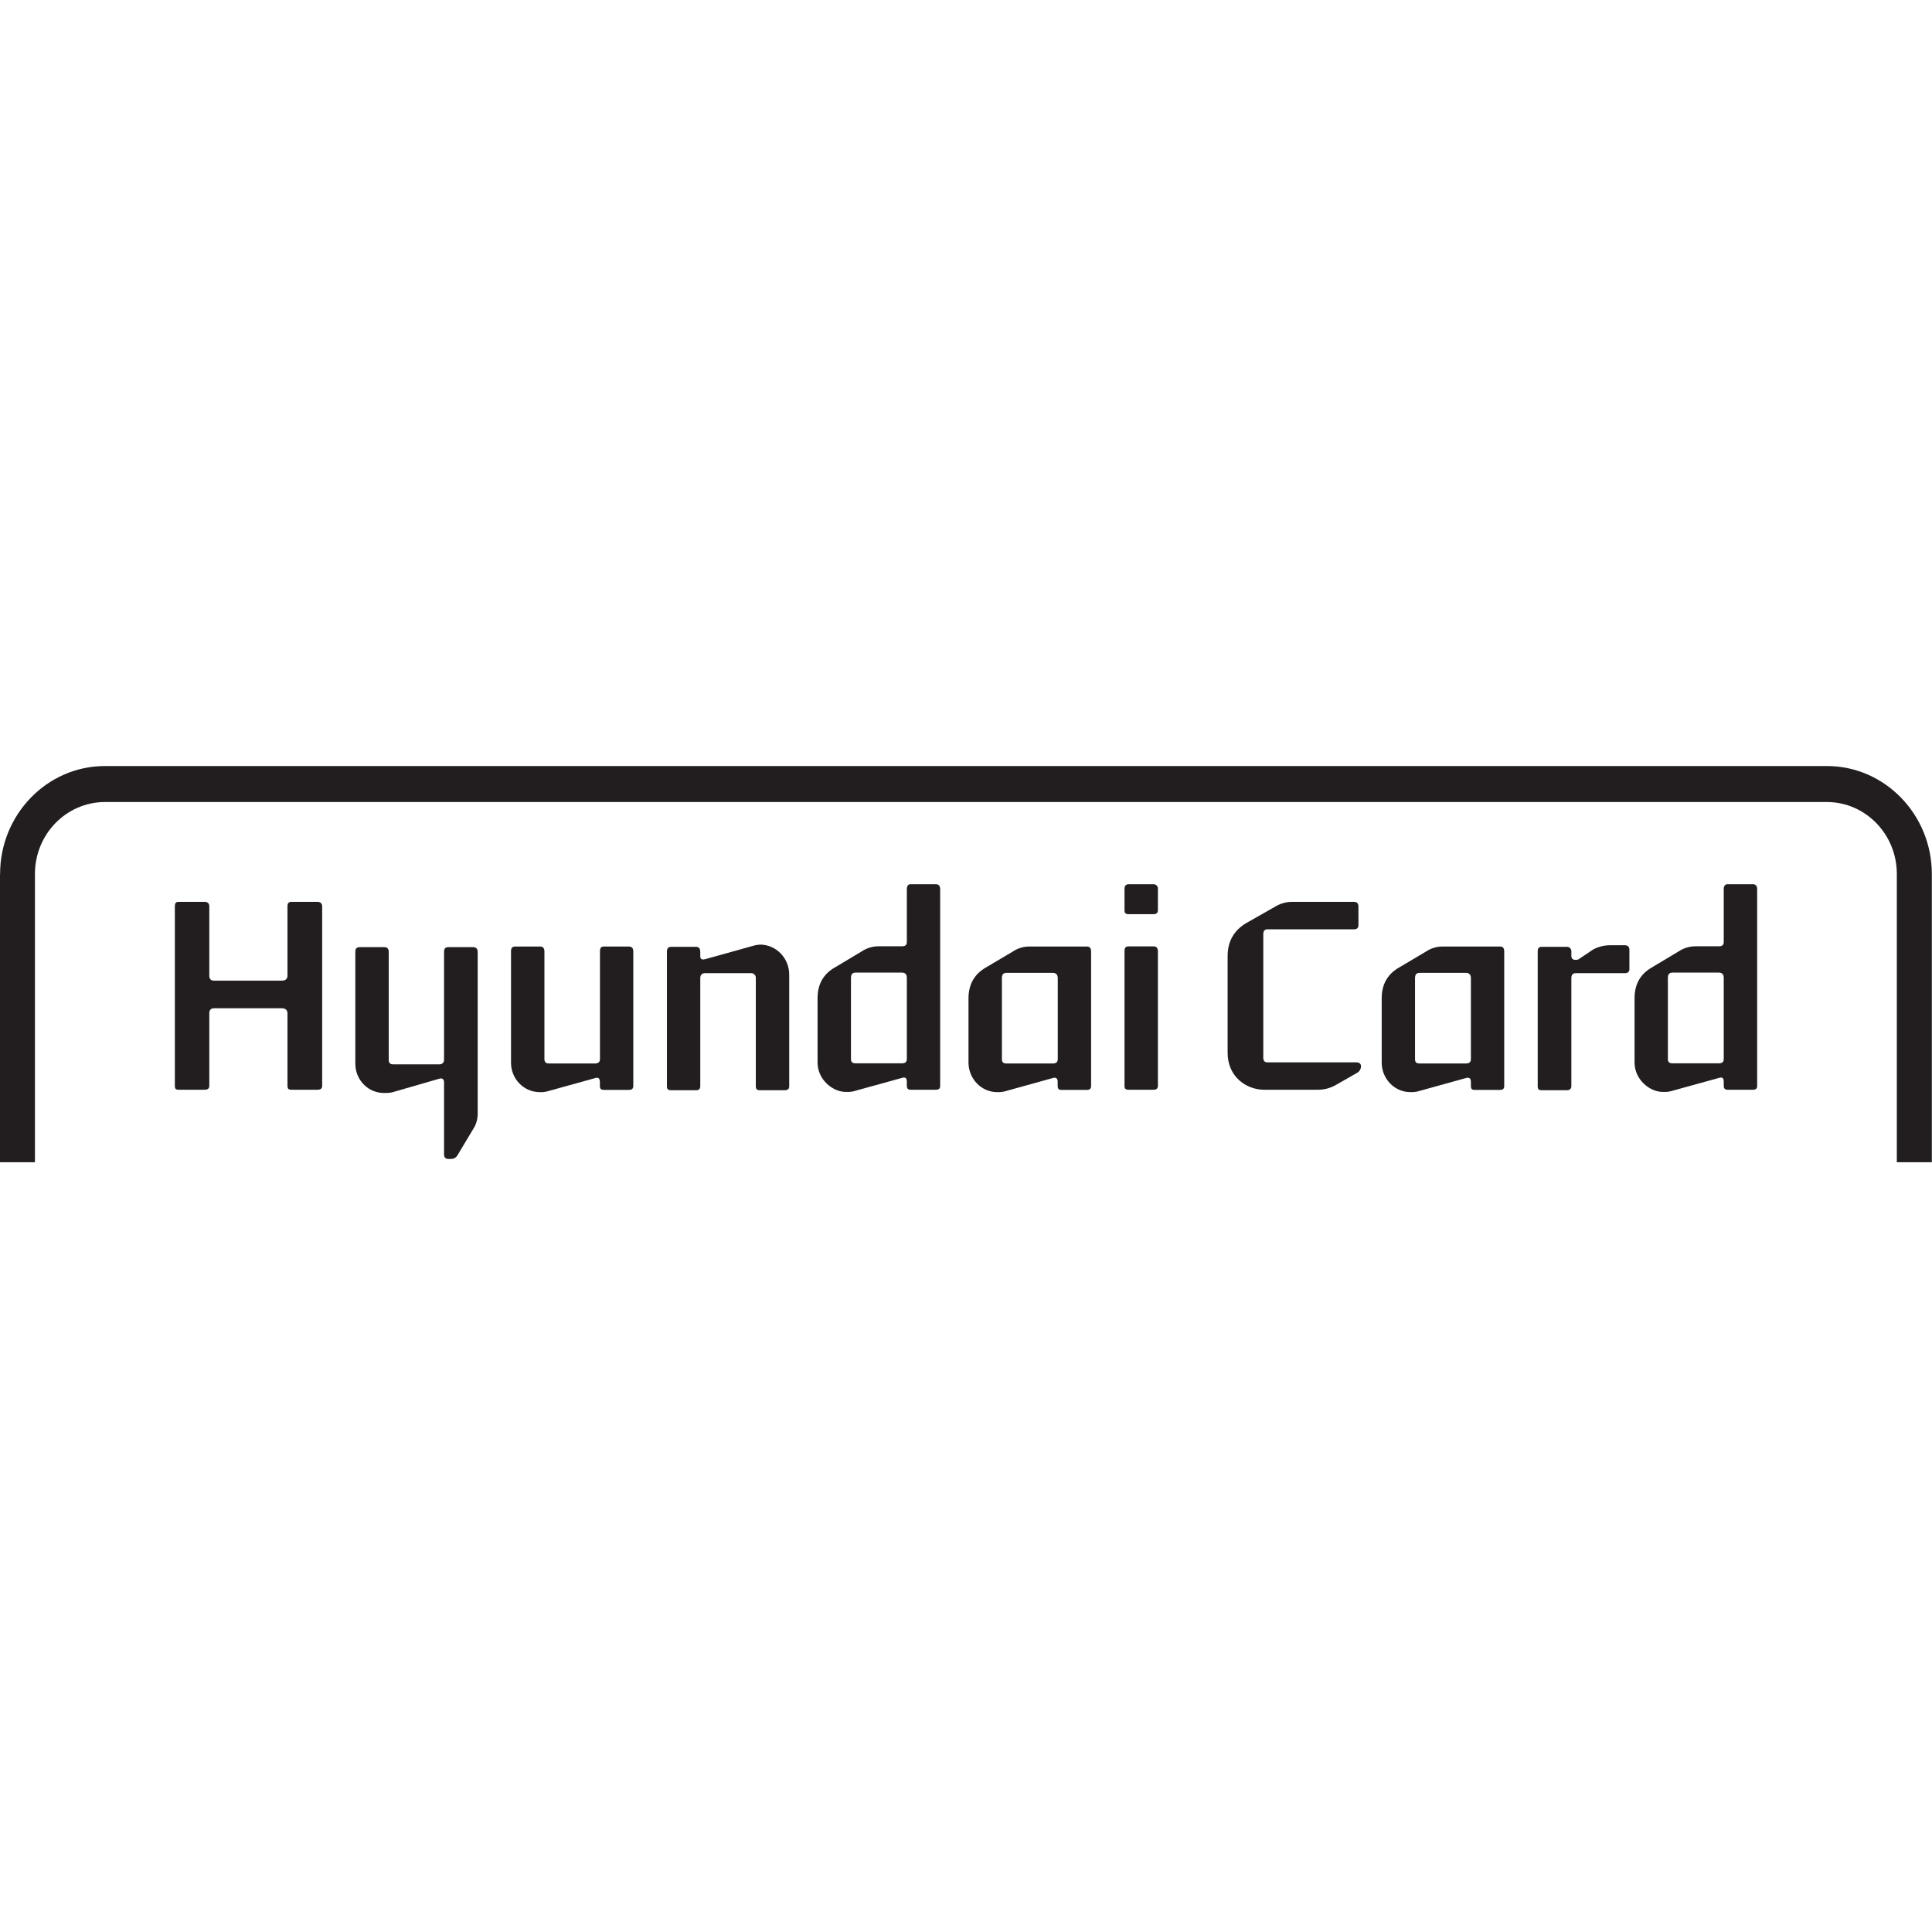 <svg width="24" height="24" viewBox="0 0 24 24" fill="none" xmlns="http://www.w3.org/2000/svg">
<g clip-path="url(#clip0_7559_62319)">
<path d="M1.303 9.516C0.585 9.516 0.001 10.118 0.001 10.858H0V14.438H0.434V10.858C0.433 10.365 0.822 9.964 1.303 9.963C1.303 9.963 1.303 9.963 1.303 9.963H22.695C23.175 9.964 23.564 10.365 23.563 10.858C23.563 10.858 23.563 10.858 23.563 10.858V14.438H23.998V10.858C23.998 10.118 23.413 9.516 22.695 9.516H1.303Z" fill="#221E1F"/>
<path d="M4.002 13.49C4.002 13.525 3.979 13.537 3.943 13.537H3.62C3.584 13.537 3.571 13.525 3.571 13.486V12.588C3.571 12.546 3.543 12.525 3.503 12.525H2.658C2.621 12.525 2.6 12.546 2.6 12.588V13.486C2.6 13.525 2.578 13.537 2.543 13.537H2.216C2.185 13.537 2.172 13.525 2.172 13.49V11.258C2.172 11.223 2.184 11.203 2.216 11.203H2.543C2.578 11.203 2.6 11.223 2.6 11.258V12.121C2.6 12.163 2.621 12.182 2.658 12.182H3.503C3.543 12.182 3.571 12.163 3.571 12.121V11.258C3.571 11.223 3.584 11.203 3.62 11.203H3.943C3.979 11.203 4.002 11.223 4.002 11.258V13.49Z" fill="#221E1F"/>
<path d="M4.776 13.577C4.581 13.582 4.419 13.423 4.414 13.223C4.414 13.219 4.414 13.216 4.414 13.212V11.825C4.414 11.784 4.429 11.766 4.467 11.766H4.777C4.808 11.766 4.829 11.784 4.829 11.825V13.165C4.829 13.203 4.844 13.222 4.888 13.222H5.454C5.491 13.222 5.516 13.203 5.516 13.165V11.825C5.516 11.784 5.532 11.766 5.568 11.766H5.878C5.912 11.766 5.934 11.784 5.934 11.825V13.847C5.932 13.898 5.92 13.948 5.897 13.994L5.686 14.346C5.671 14.376 5.642 14.395 5.609 14.397H5.568C5.532 14.397 5.516 14.374 5.516 14.339V13.445C5.516 13.406 5.494 13.391 5.461 13.399L4.866 13.571C4.836 13.576 4.806 13.578 4.777 13.577" fill="#221E1F"/>
<path d="M6.704 13.567C6.507 13.566 6.348 13.403 6.348 13.202V11.818C6.348 11.777 6.363 11.758 6.401 11.758H6.713C6.741 11.758 6.763 11.777 6.763 11.818V13.158C6.763 13.195 6.782 13.211 6.824 13.211H7.39C7.428 13.211 7.453 13.195 7.453 13.158V11.818C7.453 11.777 7.466 11.758 7.502 11.758H7.812C7.846 11.758 7.867 11.777 7.867 11.818V13.491C7.867 13.526 7.846 13.539 7.812 13.539H7.502C7.465 13.539 7.452 13.526 7.452 13.487V13.437C7.452 13.396 7.428 13.379 7.394 13.392L6.8 13.557C6.769 13.565 6.736 13.569 6.704 13.567" fill="#221E1F"/>
<path d="M9.804 12.105V13.495C9.804 13.53 9.782 13.543 9.749 13.543H9.439C9.402 13.543 9.389 13.53 9.389 13.491V12.153C9.392 12.121 9.37 12.093 9.339 12.089C9.336 12.089 9.332 12.089 9.328 12.089H8.761C8.718 12.089 8.699 12.111 8.699 12.153V13.492C8.699 13.531 8.678 13.543 8.65 13.543H8.337C8.3 13.543 8.285 13.531 8.285 13.496V11.823C8.285 11.781 8.3 11.762 8.337 11.762H8.65C8.677 11.762 8.699 11.781 8.699 11.823V11.877C8.699 11.912 8.715 11.927 8.761 11.915L9.353 11.75C9.382 11.741 9.412 11.736 9.442 11.734C9.642 11.735 9.803 11.901 9.804 12.106" fill="#221E1F"/>
<path d="M10.156 13.199V12.4C10.156 12.228 10.227 12.098 10.376 12.015L10.704 11.819C10.768 11.776 10.844 11.754 10.92 11.755H11.205C11.246 11.755 11.265 11.739 11.265 11.701V11.044C11.265 11.009 11.28 10.984 11.31 10.984H11.627C11.663 10.984 11.679 11.009 11.679 11.044V13.489C11.679 13.523 11.663 13.537 11.627 13.537H11.31C11.28 13.537 11.265 13.523 11.265 13.485V13.435C11.265 13.393 11.246 13.376 11.205 13.39L10.608 13.555C10.578 13.563 10.546 13.566 10.515 13.564C10.354 13.57 10.156 13.418 10.156 13.199M11.265 13.155V12.149C11.265 12.104 11.246 12.082 11.203 12.082H10.63C10.587 12.082 10.571 12.104 10.571 12.149V13.155C10.571 13.192 10.587 13.209 10.63 13.209H11.203C11.246 13.209 11.265 13.192 11.265 13.155Z" fill="#221E1F"/>
<path d="M12.39 13.567C12.193 13.568 12.033 13.404 12.031 13.202V12.402C12.031 12.23 12.103 12.101 12.248 12.018L12.579 11.822C12.642 11.779 12.716 11.757 12.792 11.758H13.502C13.535 11.758 13.554 11.777 13.554 11.818V13.491C13.554 13.526 13.535 13.539 13.502 13.539H13.185C13.152 13.539 13.139 13.526 13.139 13.487V13.437C13.139 13.396 13.117 13.379 13.077 13.392L12.483 13.557C12.453 13.565 12.421 13.568 12.39 13.567M13.14 13.158V12.152C13.14 12.107 13.117 12.085 13.078 12.085H12.505C12.462 12.085 12.446 12.107 12.446 12.152V13.158C12.446 13.195 12.462 13.211 12.505 13.211H13.078C13.117 13.211 13.14 13.195 13.14 13.158" fill="#221E1F"/>
<path d="M14.384 11.305C14.384 11.343 14.362 11.356 14.332 11.356H14.022C13.981 11.356 13.969 11.343 13.969 11.305V11.045C13.969 11.01 13.981 10.984 14.022 10.984H14.332C14.362 10.985 14.385 11.01 14.385 11.041C14.385 11.042 14.385 11.043 14.384 11.045V11.305H14.384ZM14.384 13.489C14.384 13.524 14.362 13.537 14.332 13.537H14.022C13.981 13.537 13.969 13.524 13.969 13.489V11.816C13.969 11.775 13.981 11.756 14.022 11.756H14.332C14.363 11.756 14.384 11.775 14.384 11.816V13.489Z" fill="#221E1F"/>
<path d="M15.25 13.079V11.877C15.25 11.698 15.325 11.562 15.476 11.47L15.838 11.264C15.903 11.224 15.977 11.203 16.052 11.203H16.82C16.857 11.203 16.875 11.223 16.875 11.261V11.492C16.875 11.527 16.857 11.544 16.82 11.544H15.746C15.708 11.544 15.693 11.566 15.693 11.607V13.137C15.693 13.178 15.708 13.197 15.746 13.197H16.851C16.884 13.197 16.907 13.214 16.907 13.245C16.907 13.28 16.887 13.312 16.857 13.328L16.591 13.48C16.523 13.518 16.448 13.538 16.371 13.537H15.702C15.482 13.537 15.25 13.375 15.25 13.079" fill="#221E1F"/>
<path d="M17.523 13.567C17.326 13.568 17.165 13.404 17.164 13.202V12.402C17.164 12.23 17.235 12.101 17.381 12.018L17.712 11.822C17.775 11.779 17.849 11.757 17.925 11.758H18.634C18.668 11.758 18.686 11.777 18.686 11.818V13.491C18.686 13.526 18.668 13.539 18.634 13.539H18.318C18.284 13.539 18.272 13.526 18.272 13.487V13.437C18.272 13.396 18.25 13.379 18.21 13.392L17.615 13.557C17.585 13.565 17.554 13.568 17.523 13.567M18.272 13.158V12.152C18.272 12.107 18.25 12.085 18.21 12.085H17.637C17.594 12.085 17.578 12.107 17.578 12.152V13.158C17.578 13.195 17.594 13.211 17.637 13.211H18.21C18.25 13.211 18.272 13.195 18.272 13.158Z" fill="#221E1F"/>
<path d="M20.241 12.042C20.241 12.073 20.219 12.089 20.185 12.089H19.575C19.535 12.089 19.52 12.111 19.52 12.153V13.492C19.52 13.53 19.495 13.543 19.464 13.543H19.151C19.114 13.543 19.102 13.53 19.102 13.495V11.822C19.102 11.781 19.114 11.762 19.151 11.762H19.464C19.493 11.76 19.518 11.783 19.52 11.813C19.52 11.816 19.52 11.819 19.52 11.822V11.873C19.52 11.908 19.536 11.924 19.575 11.924C19.587 11.924 19.599 11.922 19.609 11.917L19.789 11.796C19.855 11.76 19.928 11.742 20.003 11.742H20.185C20.219 11.742 20.241 11.762 20.241 11.796V12.041L20.241 12.042Z" fill="#221E1F"/>
<path d="M20.305 13.199V12.4C20.305 12.228 20.376 12.098 20.525 12.015L20.852 11.819C20.917 11.776 20.992 11.754 21.069 11.755H21.354C21.394 11.755 21.413 11.739 21.413 11.701V11.044C21.413 11.009 21.428 10.984 21.459 10.984H21.776C21.812 10.984 21.828 11.009 21.828 11.044V13.489C21.828 13.523 21.812 13.537 21.776 13.537H21.459C21.428 13.537 21.413 13.523 21.413 13.485V13.435C21.413 13.393 21.394 13.376 21.354 13.39L20.757 13.555C20.727 13.563 20.695 13.566 20.664 13.564C20.503 13.57 20.305 13.418 20.305 13.199M21.413 13.155V12.149C21.413 12.104 21.394 12.082 21.351 12.082H20.778C20.735 12.082 20.719 12.104 20.719 12.149V13.155C20.719 13.192 20.735 13.209 20.778 13.209H21.351C21.394 13.209 21.413 13.192 21.413 13.155Z" fill="#221E1F"/>
</g>
<defs>
<clipPath id="clip0_7559_62319">
<rect width="24" height="5" fill="white" transform="translate(0 9.5)"/>
</clipPath>
</defs>
</svg>

